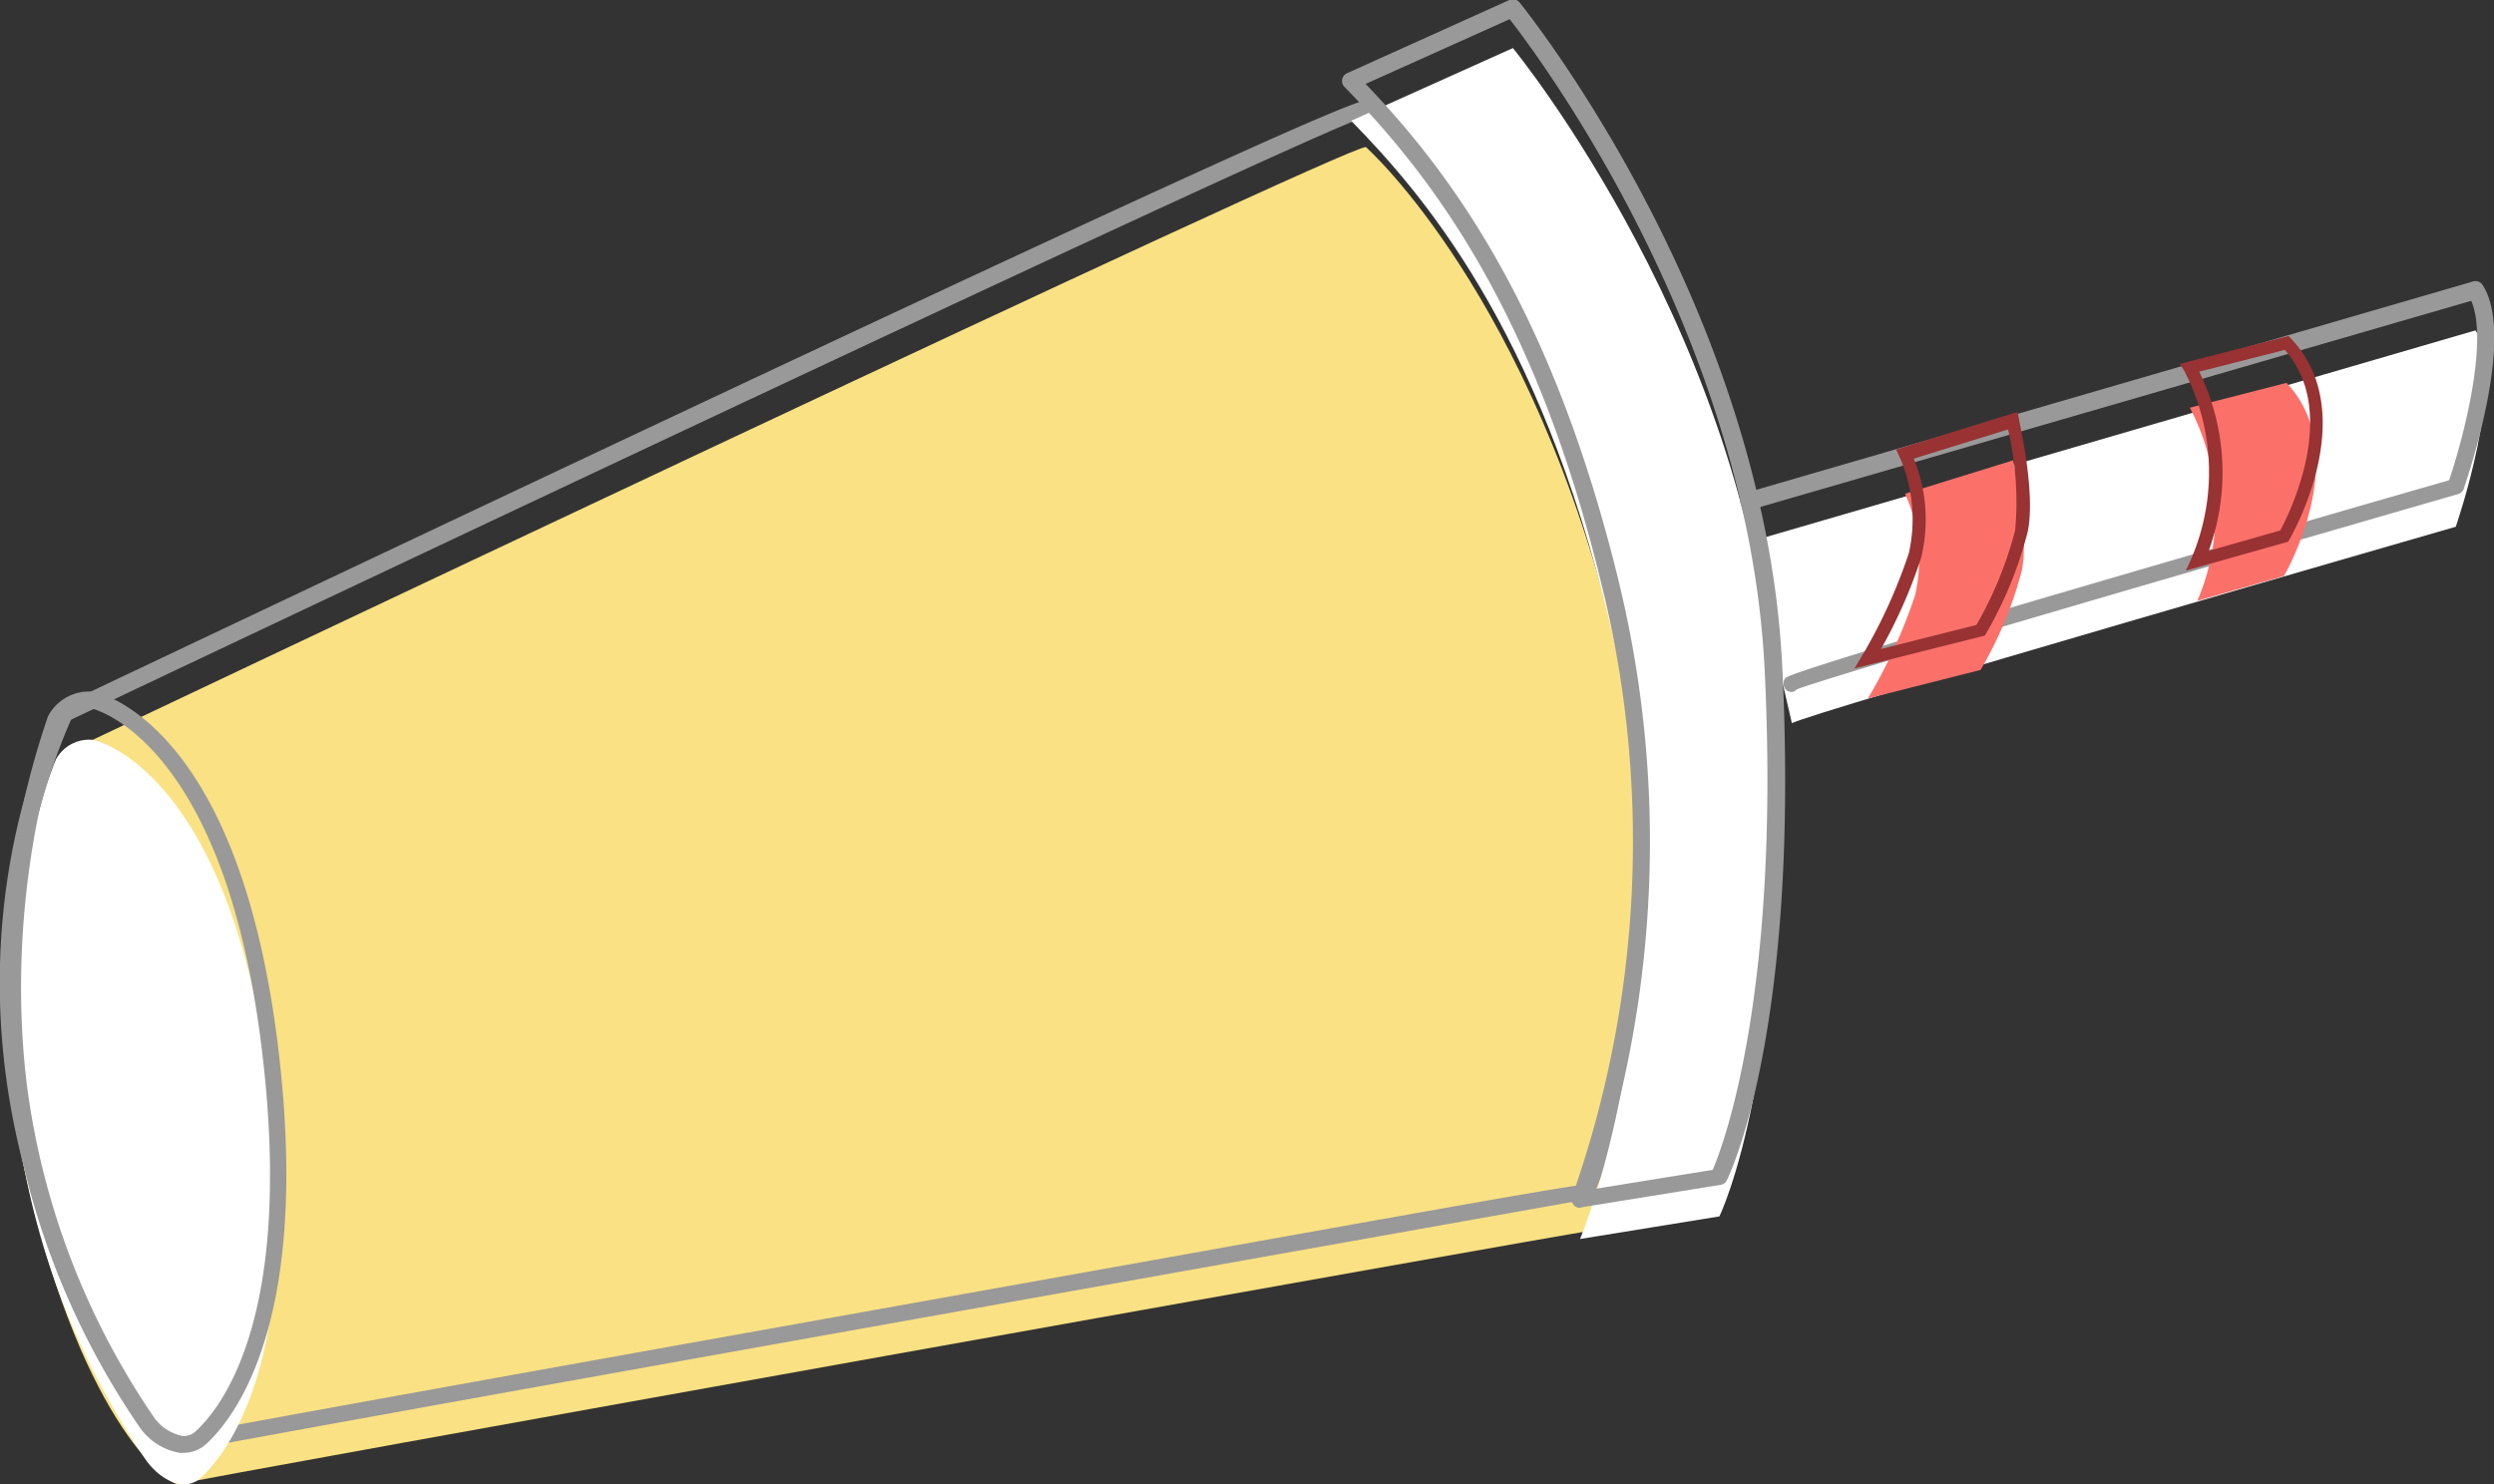 <svg id="Layer_1" data-name="Layer 1" xmlns="http://www.w3.org/2000/svg" viewBox="0 0 146.78 87.38"><rect x="0" y="0" width="146.78" height="87.38" fill="#333333" stroke="none"/><defs><style>.cls-1{fill:#fff;}.cls-2{fill:#fae183;}.cls-3{fill:#999;}.cls-4{fill:#fb716a;}.cls-5{fill:#983233;}</style></defs><title>FastFood_Hint1</title><path class="cls-1" d="M105.47,42.58c.29-.39,39.07-11.57,39.07-11.57s3-8.65,1.16-11.56L103,31.89Z" transform="translate(-0.01 0)"/><path class="cls-2" d="M80.4,8.66C79.82,8.27,3.83,44.33,3.83,44.33S-1.81,54.82,1.59,69.49s8.55,18.08,8.94,17.88,83.09-15,82.79-14.86,7-12.83,1.85-34.4C90.22,17.36,80.4,8.66,80.4,8.66Z" transform="translate(-0.01 0)"/><path class="cls-3" d="M10.5,85.56a1.06,1.06,0,0,1-.43-.12c-.06,0-5.38-2.69-9-18.16C-2.3,52.59,3.33,41.86,3.39,41.76a.52.52,0,0,1,.22-.22C79.87,5.36,80.35,5.7,80.68,5.91l0,0c.1.08,10,9,14.93,29.7C98.61,48,98,60.19,94,69.87l-.14.34v0a.5.5,0,0,1-.34.4l-.11,0c-1.18.19-81.09,14.43-82.69,14.85A.37.37,0,0,1,10.5,85.56Zm0-1-.15,0ZM4.19,42.37A38.7,38.7,0,0,0,2.08,67.05C5.13,80.22,9.62,84.21,10.5,84.54c.91-.2,6.34-1.22,41.47-7.51,31.46-5.63,39-7,41-7.25,0-.08.07-.18.12-.29,4-9.49,4.55-21.42,1.64-33.6-4.47-18.76-13.05-27.68-14.42-29C76.26,8.29,24.46,32.76,4.19,42.37Z" transform="translate(-0.01 0)"/><path class="cls-1" d="M79.53,7.11l9.52-4.28s14.28,17.4,15.35,38.78-3.2,30-3.2,30L93,72.94s6.71-15.74,1.75-36.29C90.56,19.16,83.61,11.29,79.53,7.11Z" transform="translate(-0.01 0)"/><path class="cls-3" d="M93,71.11a.5.5,0,0,1-.46-.69,62.8,62.8,0,0,0,1.73-36c-3.93-16.26-10.15-24.2-15.13-29.3a.5.5,0,0,1,.15-.81L88.84,0a.52.52,0,0,1,.6.14c.14.18,14.4,17.77,15.46,39.07s-3.08,29.91-3.26,30.27a.46.46,0,0,1-.36.27l-8.17,1.32ZM80.38,4.94c5,5.21,11,13.29,14.89,29.26A64.86,64.86,0,0,1,93.81,70l7-1.13c.64-1.5,4-10.45,3.05-29.55-1-19.46-13.14-35.8-15-38.19Z" transform="translate(-0.01 0)"/><path class="cls-3" d="M105.47,40.74a.55.55,0,0,1-.3-.09.52.52,0,0,1-.1-.71c.13-.16.39-.52,39.08-11.67.81-2.4,2.34-8.16,1.3-10.56L103.08,30a.5.5,0,0,1-.27-1l42.75-12.43a.49.49,0,0,1,.56.21c2,3.08-1,11.63-1.11,12a.48.48,0,0,1-.34.31c-15,4.33-37.68,10.94-38.92,11.5A.46.46,0,0,1,105.47,40.74Z" transform="translate(-0.01 0)"/><path class="cls-4" d="M112.13,29.07a9.38,9.38,0,0,1,.58,6,31.17,31.17,0,0,1-2.77,6.05l6.63-1.68A23,23,0,0,0,119,33.59c.46-2.31-.51-6.49-.51-6.49Z" transform="translate(-0.01 0)"/><path class="cls-4" d="M128.89,24a13.24,13.24,0,0,1,.44,11.37l5.1-1.46s4.15-7.14.15-11.37Z" transform="translate(-0.01 0)"/><path class="cls-5" d="M109.15,39.35l.47-.78a31.1,31.1,0,0,0,2.73-6,9.14,9.14,0,0,0-.56-5.71l-.19-.39,7.14-2.22.09.39c0,.18,1,4.28.52,6.65a23.36,23.36,0,0,1-2.45,6l-.08.13ZM112.64,27a9.46,9.46,0,0,1,.43,5.85,29.25,29.25,0,0,1-2.36,5.36l5.62-1.42a22.32,22.32,0,0,0,2.28-5.58,18.7,18.7,0,0,0-.42-5.93Z" transform="translate(-0.01 0)"/><path class="cls-5" d="M128.66,33.59l.33-.74a12.93,12.93,0,0,0-.42-11l-.26-.43,6.39-1.64.15.16c4.15,4.38.08,11.51-.1,11.82l-.07.13Zm.78-11.71A13.5,13.5,0,0,1,130,32.43l4.21-1.2c.51-.95,3.52-6.95.27-10.63Z" transform="translate(-0.01 0)"/><path class="cls-1" d="M3.3,44.71a2.23,2.23,0,0,1,2.22-1.15c2.57.71,8.49,5,10.37,20.5,1.76,14.52-1.74,20.72-4,22.88-1,1-2.49.15-3.3-1A45.4,45.4,0,0,1,1.07,66.52C-.18,56.66,2.07,47.61,3.3,44.71Z" transform="translate(-0.01 0)"/><path class="cls-3" d="M10.81,85.53h-.22a3.63,3.63,0,0,1-2.43-1.61A45.93,45.93,0,0,1,.58,64.26,49.08,49.08,0,0,1,2.83,42.18h0a2.71,2.71,0,0,1,2.81-1.44c1.42.39,8.6,3.24,10.74,20.92,1.9,15.7-2.3,21.53-4.19,23.31A2,2,0,0,1,10.81,85.53Zm-7-43c-1,2.33-3.5,11.3-2.19,21.56A44.9,44.9,0,0,0,9,83.33a2.71,2.71,0,0,0,1.72,1.2,1,1,0,0,0,.83-.29c1.78-1.67,5.72-7.22,3.87-22.46-2.1-17.41-9.2-19.85-10-20.07a1.78,1.78,0,0,0-1.63.86Z" transform="translate(-0.01 0)"/></svg>